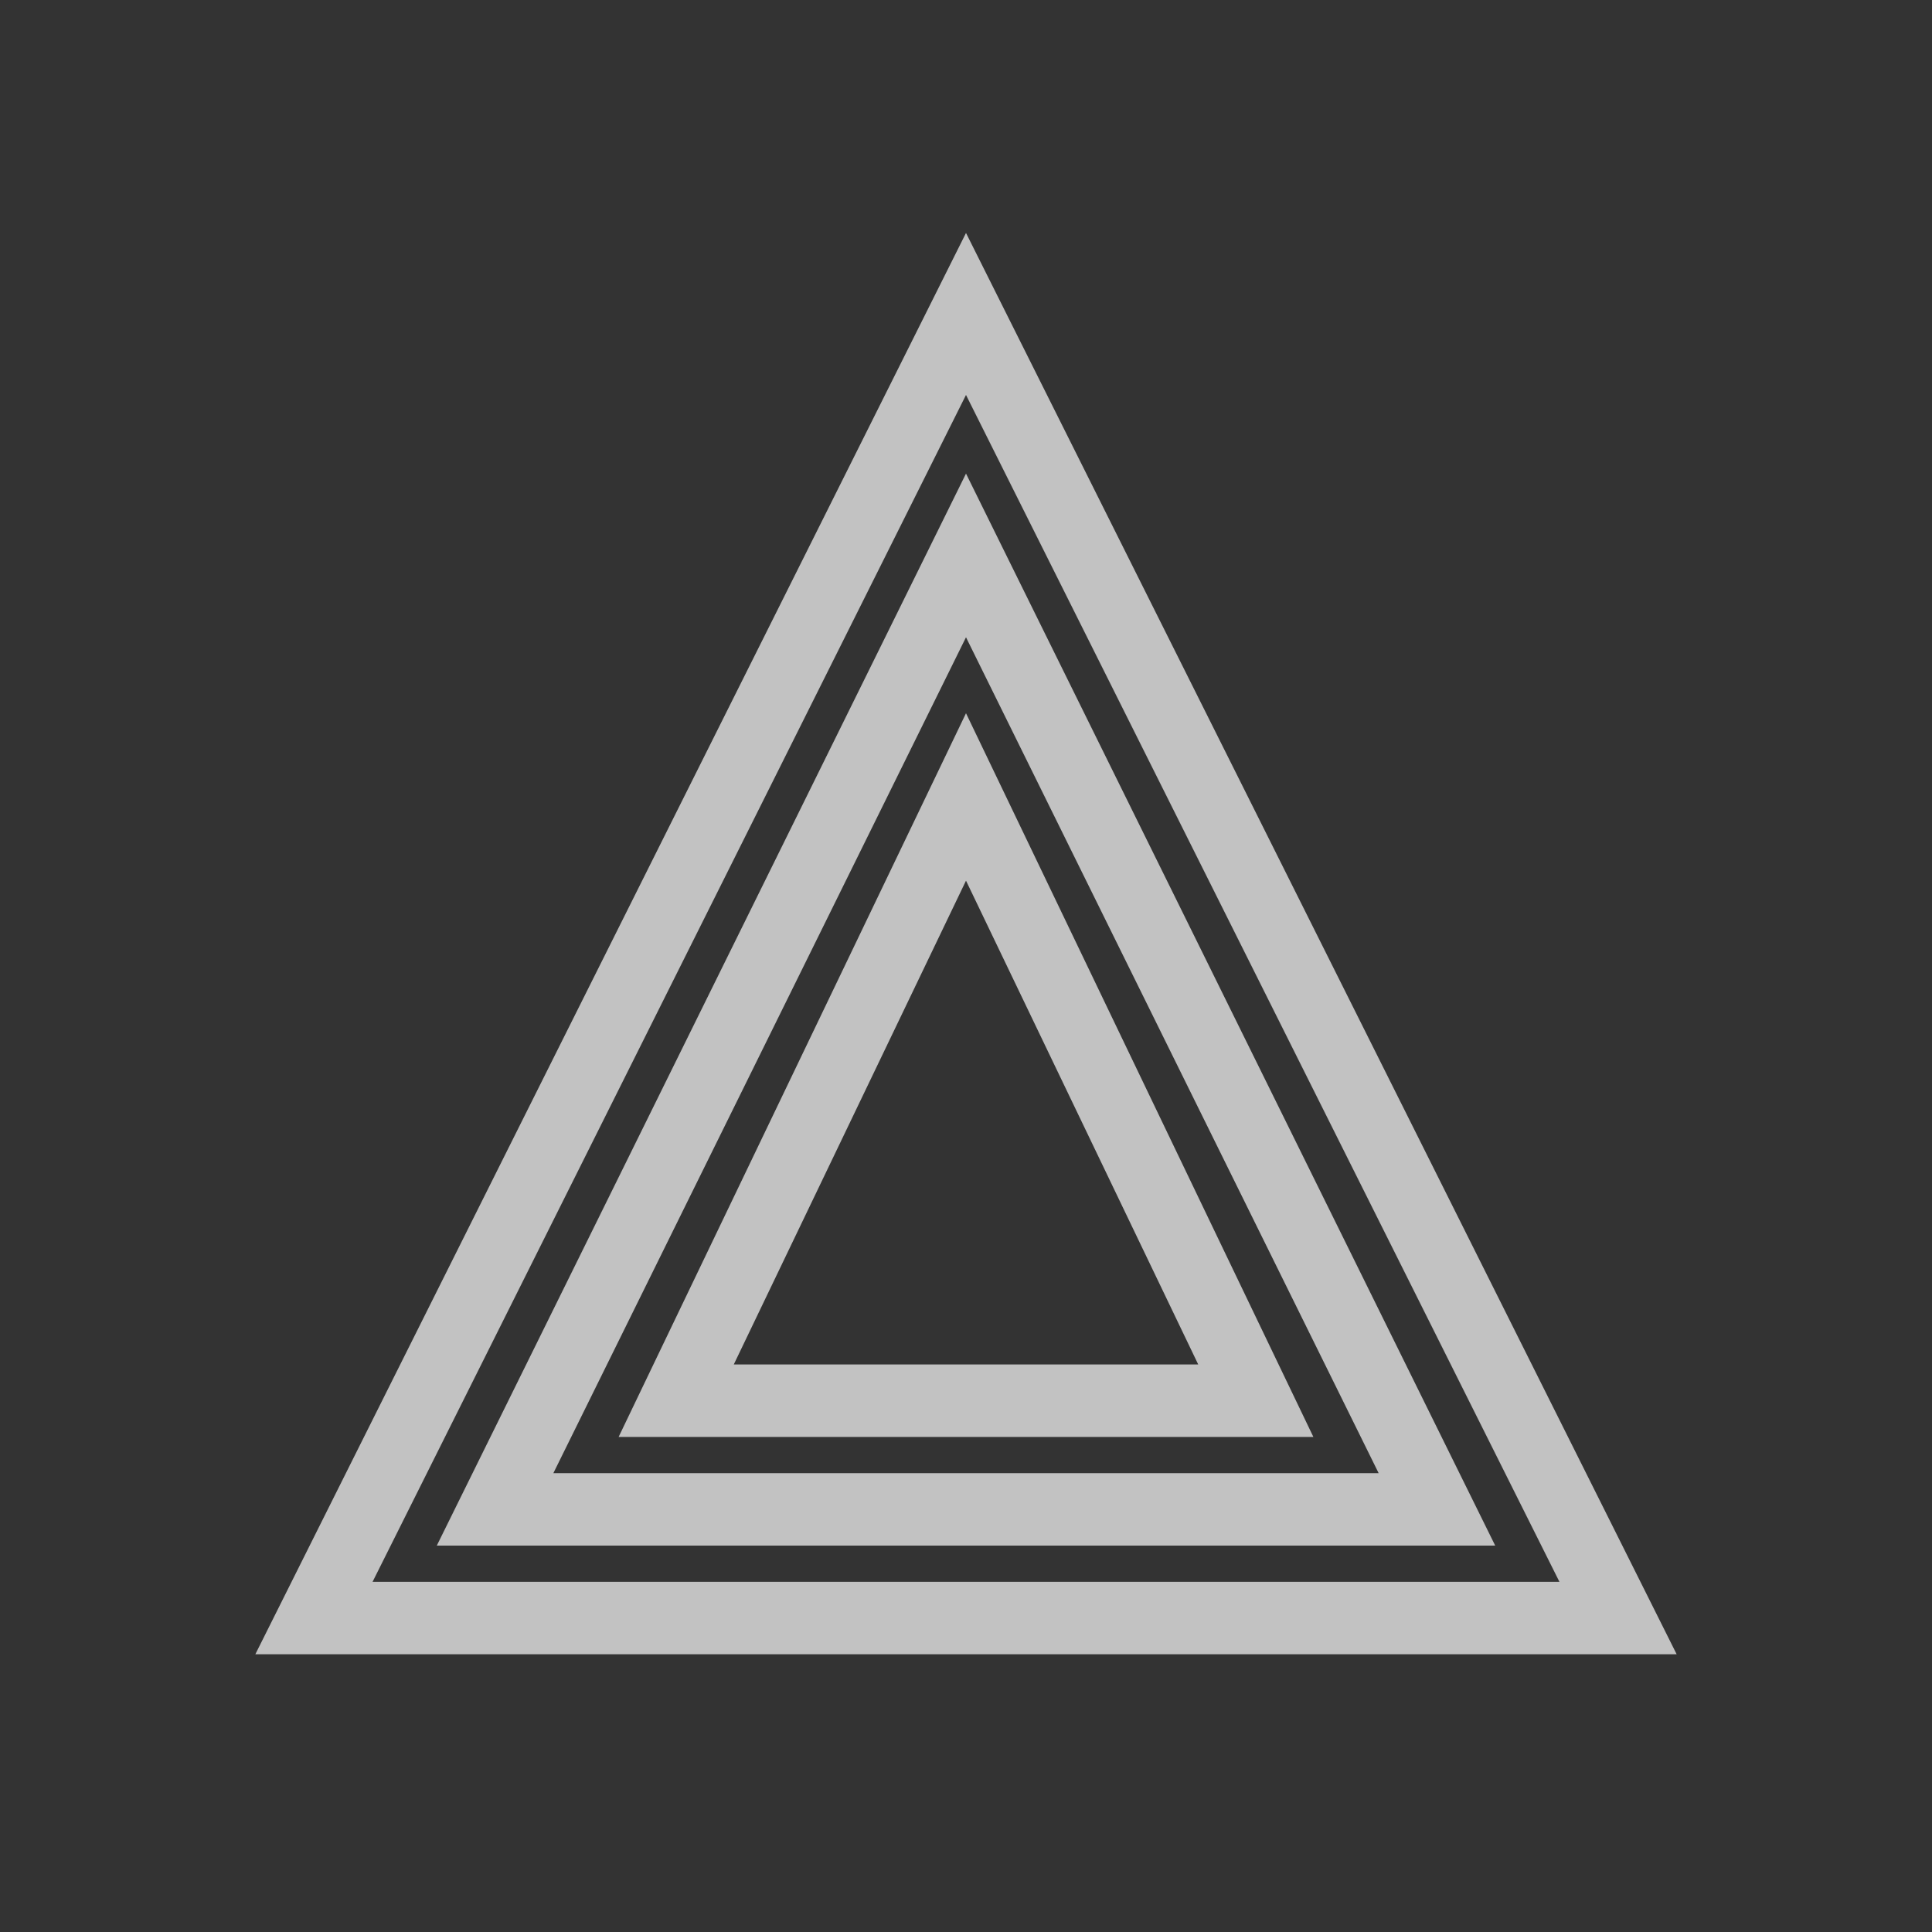 <svg id="icon" xmlns="http://www.w3.org/2000/svg" viewBox="0 0 160 160" width="160" height="160">
	<rect x="0" y="0" width="160" height="160" fill="#333333" stroke="none"/>
	<g transform="translate(0,0)" style="touch-action: none;" stroke="#ffffff" stroke-opacity="0.7" stroke-width="6">
		<path d="M 80 26 L 134 134 L 26 134 Z" stroke="#ffffff" fill="transparent" />
		<path d="M 80 46 L 119 125 L 41 125 Z" stroke="#ffffff" fill="transparent" />
		<path d="M 80 66 L 104 116 L 56 116 Z" stroke="#ffffff" fill="transparent" />
	</g>
</svg>